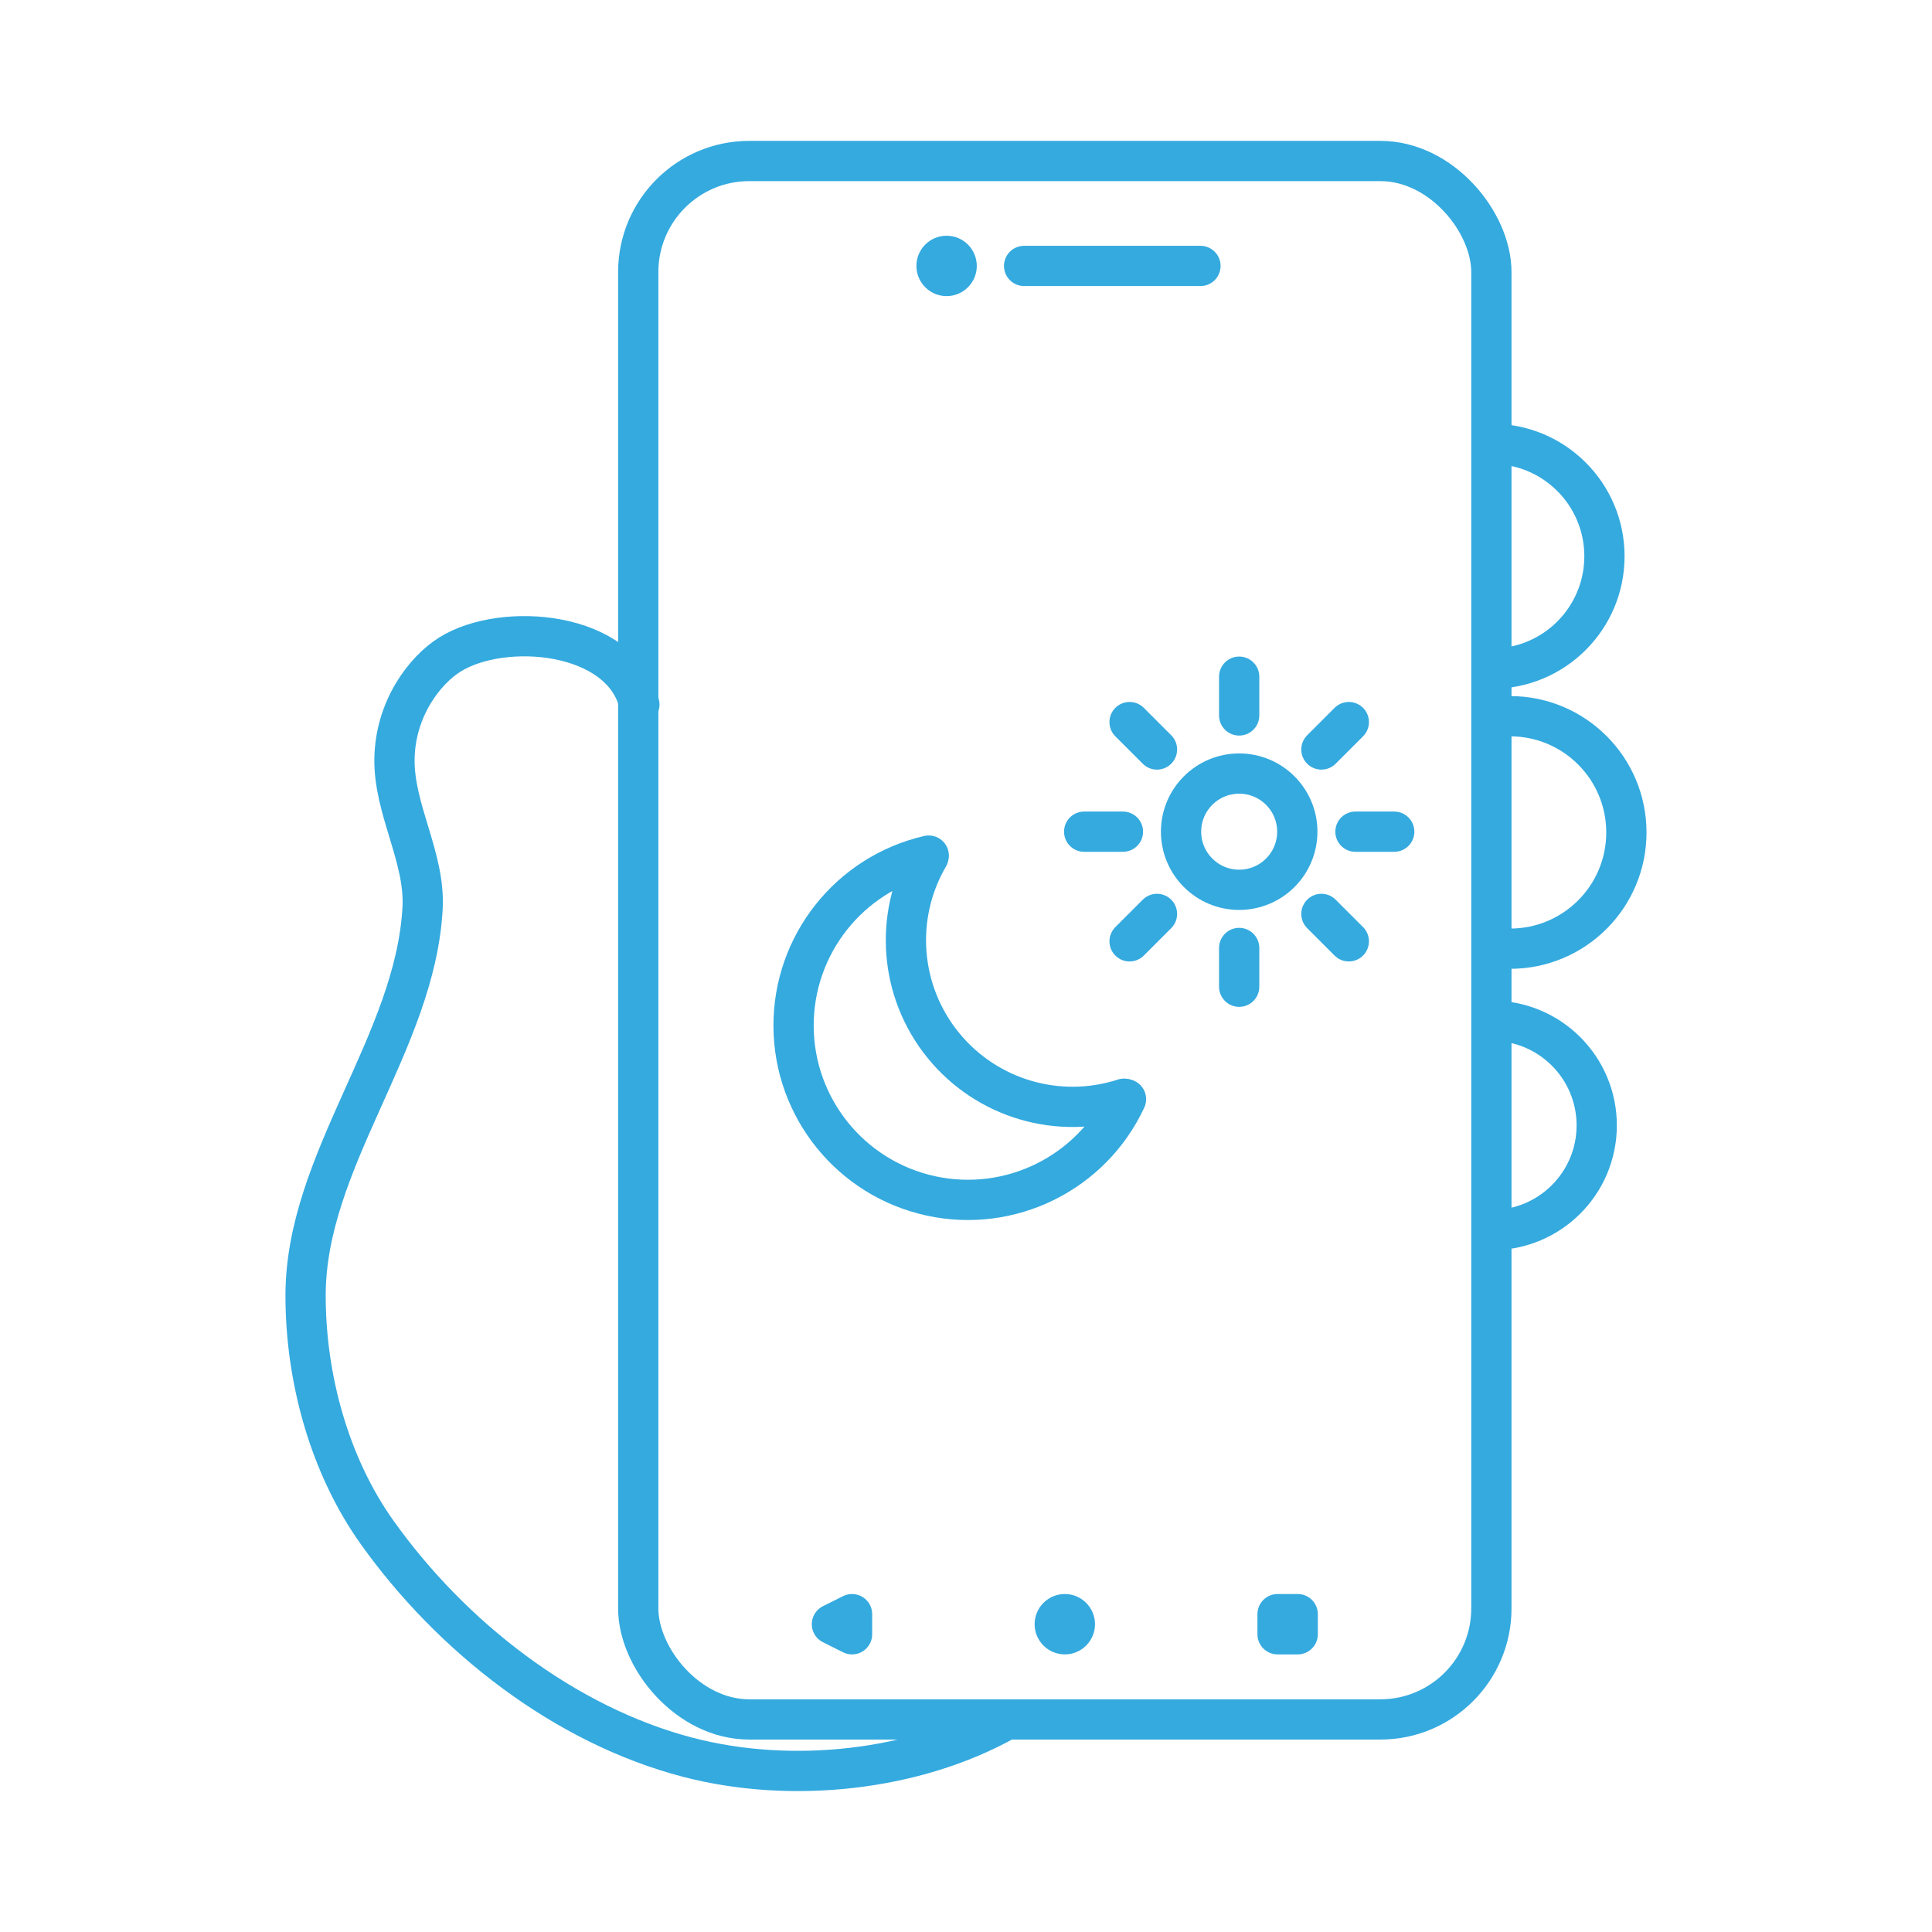 <!DOCTYPE svg PUBLIC "-//W3C//DTD SVG 1.1//EN" "http://www.w3.org/Graphics/SVG/1.1/DTD/svg11.dtd">
<!-- Uploaded to: SVG Repo, www.svgrepo.com, Transformed by: SVG Repo Mixer Tools -->
<svg width="800px" height="800px" viewBox="0 0 48 48" id="b" xmlns="http://www.w3.org/2000/svg" fill="#ffffff">
<g id="SVGRepo_bgCarrier" stroke-width="0"/>
<g id="SVGRepo_tracerCarrier" stroke-linecap="round" stroke-linejoin="round"/>
<g id="SVGRepo_iconCarrier">
<defs>
<style>.c{fill:#34aadf;}.d{fill:none;stroke:#34aadf;stroke-linecap:round;stroke-linejoin:round;}</style>
</defs>
<path class="d" d="m15.885,17.505c-.422-1.825-3.379-2.077-4.71-1.242-.625.392-1.352,1.34-1.374,2.581-.023,1.26.766,2.457.698,3.715-.18,3.348-2.907,6.276-2.907,9.628 0,2.05.589,4.217,1.778,5.886,1.845,2.59,4.653,4.789,7.73,5.589,2.564.666,5.625.34,7.893-.932"/>
<path class="d" d="m37.07,25.36c1.436,0,2.6,1.164,2.6,2.6h0c0,1.436-1.164,2.6-2.6,2.6h0"/>
<path class="d" d="m37.519,17.794c1.595,0,2.888,1.293,2.888,2.888s-1.293,2.888-2.888,2.888"/>
<path class="d" d="m37.07,11.028c1.542,0,2.792,1.25,2.792,2.792h0c0,1.542-1.25,2.792-2.792,2.792h0"/>
<rect class="d" x="15.857" y="4" width="21.196" height="38.719" rx="2.759" ry="2.759"/>
<path class="d" d="m21.169,40.603v-.5l-.5.25.5.25Z"/>
<path class="d" d="m31.741,40.103v.5h.5v-.5h-.5Z"/>
<path class="d" d="m25.444,6.607h4.381"/>
<circle class="c" cx="26.455" cy="40.353" r=".75"/>
<circle class="c" cx="23.518" cy="6.607" r=".75"/>
<path class="d" d="m27.975,27.309c-.857,1.837-2.872,2.834-4.852,2.402-1.98-.433-3.395-2.181-3.407-4.207-.012-2.027,1.383-3.791,3.358-4.247"/>
<path class="d" d="m27.927,27.297c-1.63.53-3.418,0-4.497-1.332-1.079-1.332-1.225-3.191-.368-4.675"/>
<circle class="d" cx="30.787" cy="20.663" r="1.444"/>
<path class="d" d="m30.787,17.775v-.963"/>
<path class="d" d="m28.745,18.621l-.681-.681"/>
<path class="d" d="m27.899,20.663h-.963"/>
<path class="d" d="m28.745,22.706l-.681.681"/>
<path class="d" d="m30.787,23.552v.963"/>
<path class="d" d="m32.83,22.706l.681.681"/>
<path class="d" d="m33.676,20.663h.963"/>
<path class="d" d="m32.83,18.621l.681-.681"/>
</g>
</svg>
